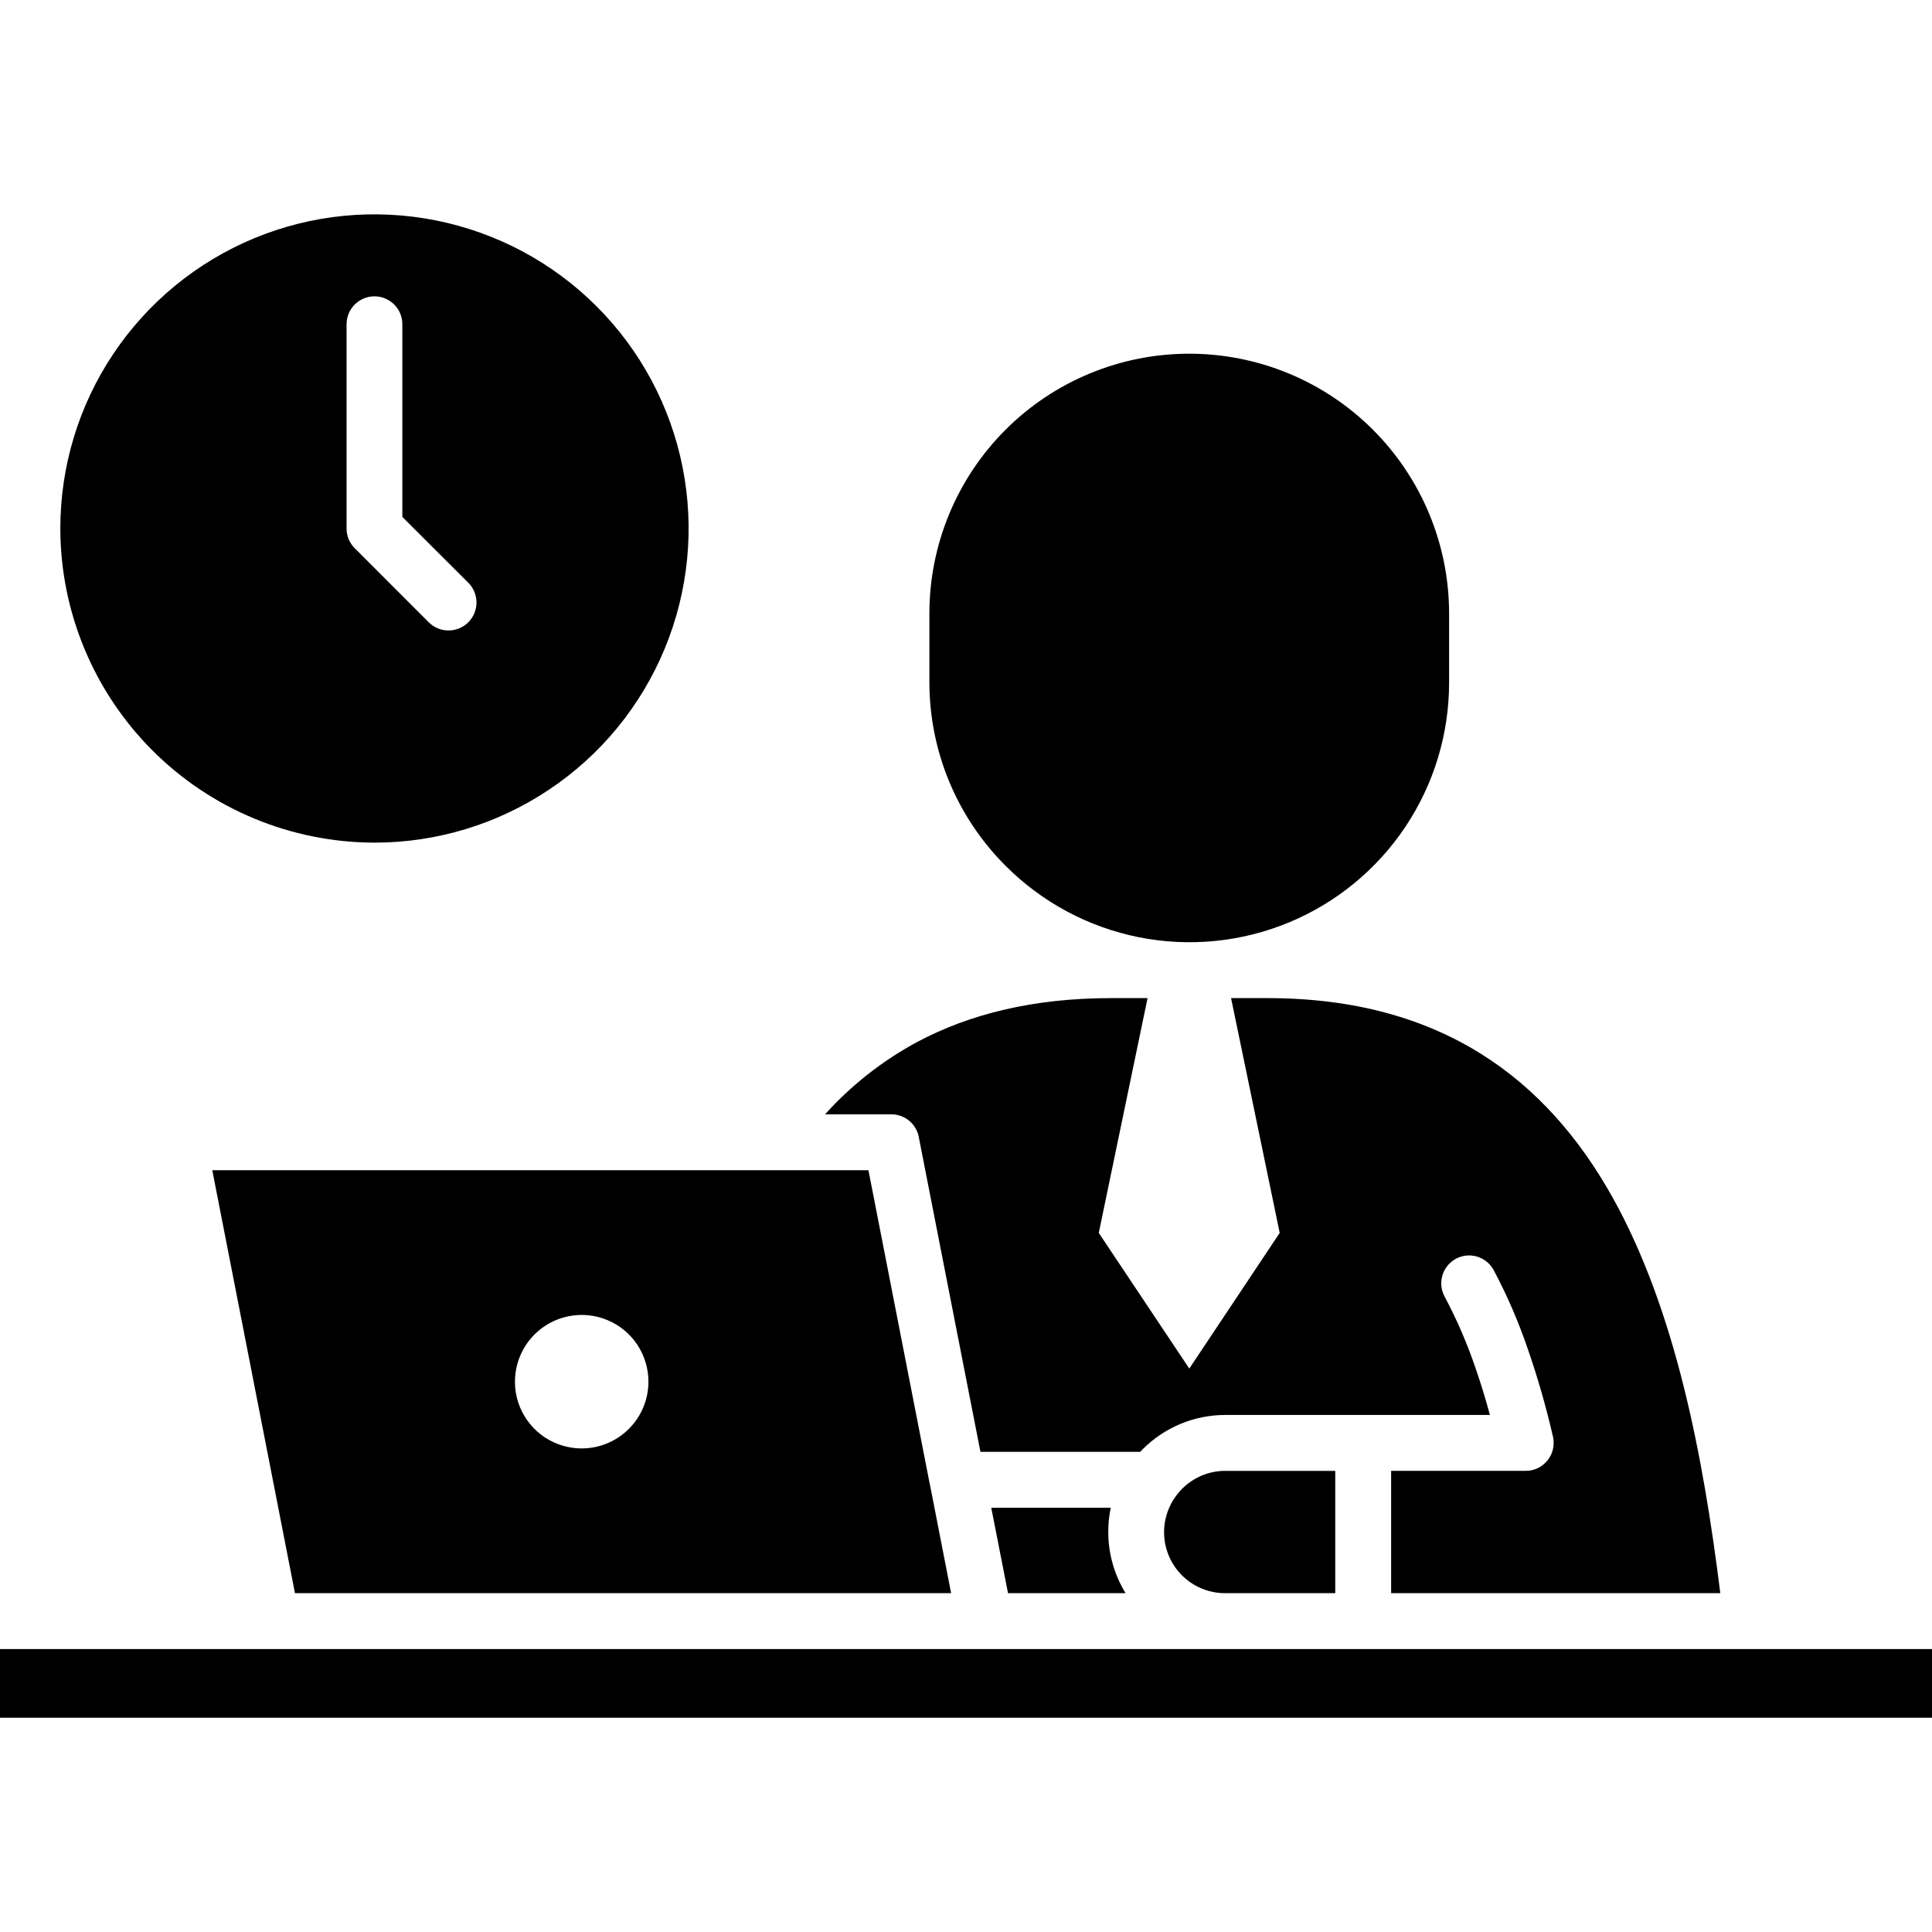<svg xmlns="http://www.w3.org/2000/svg" width="40" height="40" viewBox="0 0 40 40" fill="none"><path d="M7.754 17.446C9.04 17.446 10.298 17.064 11.367 16.349C12.437 15.635 13.27 14.619 13.762 13.43C14.254 12.242 14.383 10.934 14.132 9.673C13.881 8.411 13.262 7.252 12.352 6.343C11.443 5.433 10.284 4.814 9.022 4.563C7.76 4.312 6.453 4.44 5.264 4.932C4.076 5.425 3.06 6.258 2.345 7.328C1.63 8.397 1.249 9.654 1.249 10.941C1.251 12.665 1.938 14.318 3.157 15.538C4.376 16.757 6.03 17.443 7.754 17.446ZM7.175 6.72C7.175 6.643 7.189 6.567 7.217 6.496C7.246 6.426 7.288 6.361 7.342 6.307C7.396 6.253 7.46 6.209 7.53 6.18C7.601 6.15 7.676 6.135 7.753 6.135C7.829 6.135 7.905 6.15 7.975 6.18C8.046 6.209 8.11 6.253 8.164 6.307C8.217 6.361 8.26 6.426 8.288 6.496C8.317 6.567 8.331 6.643 8.33 6.72V10.702L9.696 12.065C9.805 12.174 9.865 12.322 9.865 12.475C9.865 12.629 9.804 12.776 9.695 12.884C9.586 12.993 9.439 13.053 9.285 13.053C9.131 13.053 8.984 12.992 8.876 12.883L7.349 11.355C7.294 11.301 7.25 11.237 7.22 11.166C7.19 11.094 7.175 11.018 7.175 10.941V6.72ZM18.455 23.071H17.082C17.626 22.467 18.269 21.962 18.984 21.576C20.067 20.998 21.388 20.665 23.002 20.665H23.759L22.749 25.526L24.623 28.335L26.495 25.526L25.488 20.665H26.244C29.854 20.665 32.028 22.363 33.382 24.783C34.685 27.114 35.261 30.131 35.617 32.985H28.802V30.452H31.588C31.664 30.453 31.739 30.438 31.809 30.409C31.88 30.38 31.944 30.337 31.997 30.283C32.051 30.23 32.094 30.166 32.123 30.095C32.152 30.025 32.167 29.95 32.166 29.874C32.166 29.819 32.16 29.765 32.145 29.712C32.007 29.115 31.837 28.525 31.637 27.946C31.445 27.378 31.207 26.826 30.925 26.297C30.889 26.23 30.84 26.171 30.782 26.123C30.723 26.075 30.655 26.039 30.583 26.017C30.51 25.995 30.434 25.988 30.359 25.995C30.283 26.003 30.21 26.025 30.143 26.061C30.077 26.097 30.018 26.146 29.97 26.204C29.922 26.263 29.886 26.33 29.864 26.403C29.842 26.476 29.835 26.552 29.842 26.627C29.85 26.702 29.872 26.776 29.908 26.842C30.161 27.317 30.375 27.811 30.548 28.321C30.659 28.642 30.759 28.967 30.847 29.295H25.368C25.05 29.295 24.735 29.358 24.441 29.48C24.147 29.603 23.88 29.782 23.656 30.007C23.639 30.024 23.623 30.04 23.607 30.059H20.299L19.027 23.565C19.006 23.428 18.938 23.302 18.833 23.212C18.728 23.121 18.594 23.071 18.455 23.071ZM25.368 30.453H27.645V32.985H25.368C25.136 32.986 24.907 32.923 24.708 32.802C24.509 32.681 24.348 32.508 24.241 32.301C24.135 32.095 24.087 31.863 24.104 31.631C24.121 31.399 24.202 31.176 24.337 30.987C24.342 30.98 24.347 30.975 24.351 30.968C24.388 30.917 24.429 30.869 24.473 30.825C24.59 30.707 24.73 30.613 24.884 30.549C25.037 30.485 25.202 30.453 25.368 30.452V30.453ZM20.823 17.929C20.323 17.431 19.926 16.839 19.654 16.187C19.383 15.535 19.243 14.836 19.242 14.13V12.702C19.242 11.276 19.809 9.907 20.818 8.898C21.827 7.889 23.195 7.323 24.622 7.323C26.049 7.323 27.417 7.889 28.426 8.898C29.435 9.907 30.002 11.276 30.002 12.702V14.129C30.003 15.193 29.688 16.233 29.097 17.118C28.506 18.003 27.666 18.692 26.684 19.099C25.701 19.506 24.619 19.612 23.576 19.404C22.533 19.195 21.575 18.682 20.823 17.929V17.929ZM22.997 31.216C22.962 31.381 22.945 31.549 22.946 31.718C22.945 32.165 23.07 32.604 23.304 32.985H20.87L20.523 31.216L22.997 31.216ZM40 34.142V35.564H0V34.142H40ZM17.98 24.228H4.395L6.107 32.985H19.692L19.261 30.776C19.256 30.758 19.252 30.74 19.249 30.722L17.98 24.228ZM12.043 29.988C11.77 29.988 11.503 29.907 11.275 29.756C11.048 29.604 10.871 29.388 10.766 29.135C10.662 28.883 10.634 28.605 10.688 28.337C10.741 28.069 10.873 27.822 11.066 27.629C11.259 27.436 11.505 27.304 11.774 27.251C12.042 27.197 12.32 27.225 12.572 27.329C12.825 27.434 13.041 27.611 13.193 27.838C13.344 28.066 13.425 28.333 13.425 28.606C13.425 28.973 13.279 29.324 13.02 29.583C12.761 29.842 12.41 29.988 12.043 29.988V29.988Z" fill="currentcolor"></path></svg>